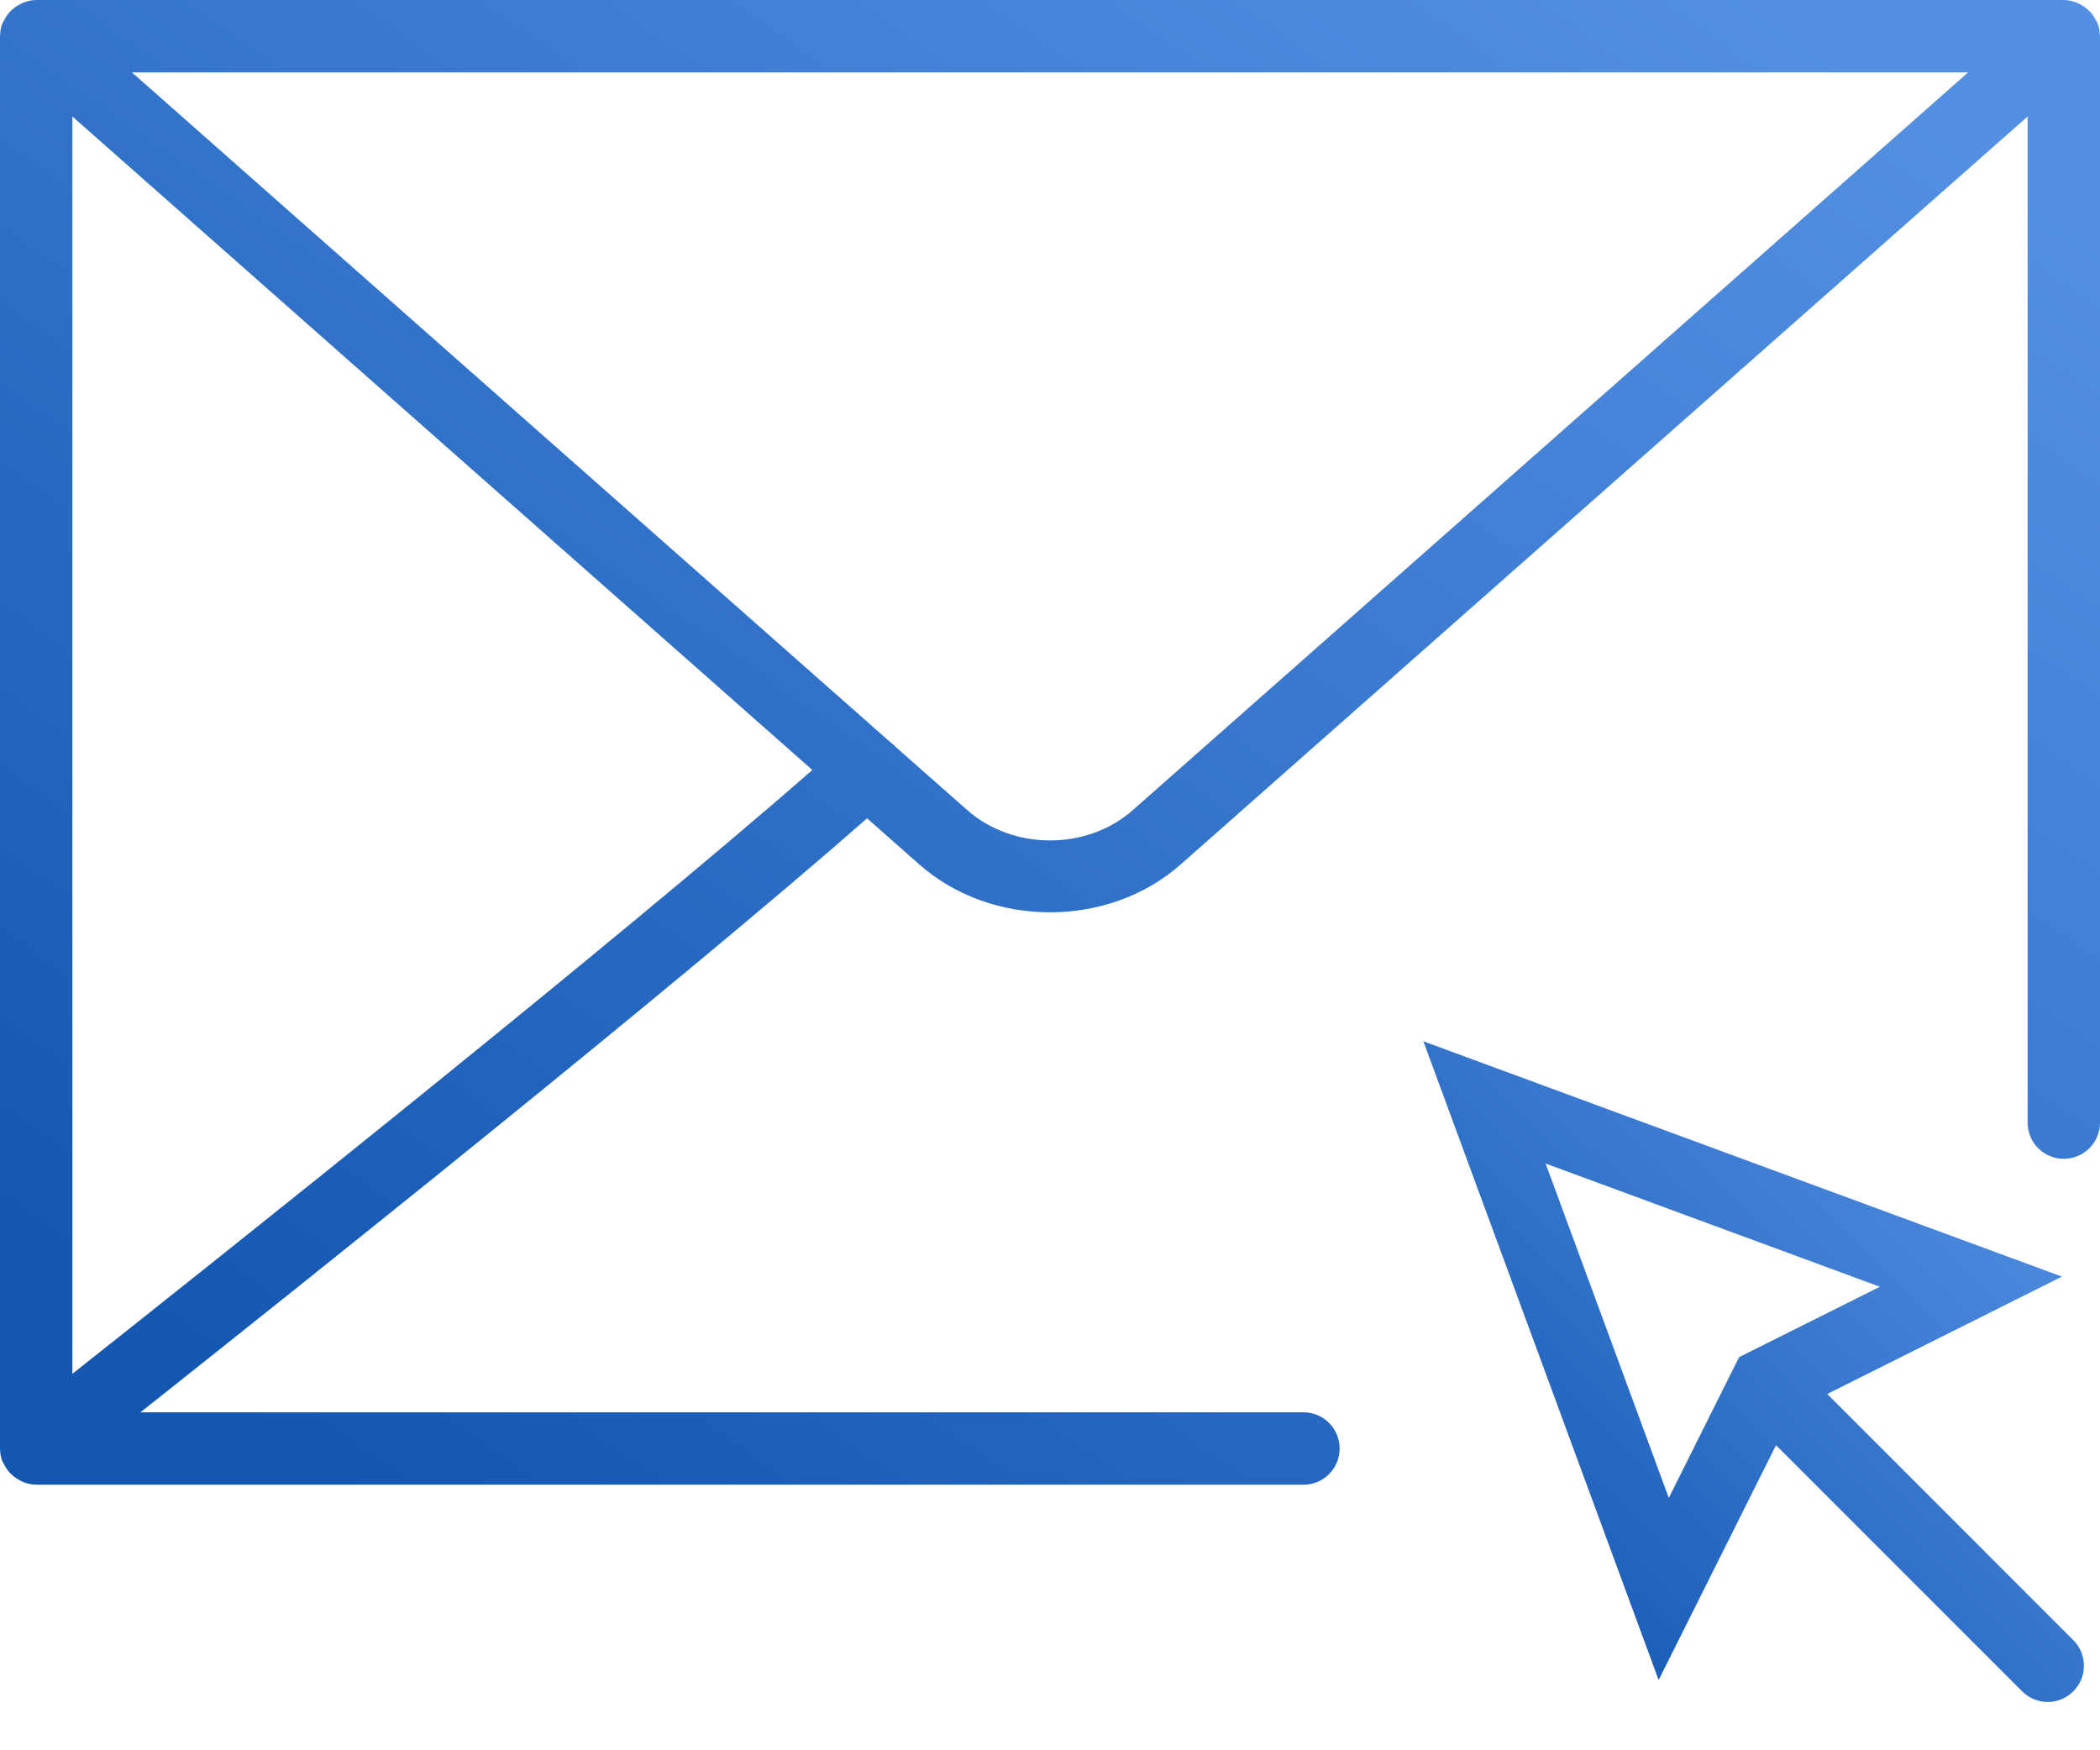 <svg width="36" height="30" viewBox="0 0 36 30" fill="none" xmlns="http://www.w3.org/2000/svg">
<path d="M31.324 23.893L35.348 21.881L24.401 17.848L28.434 28.796L30.446 24.771L34.665 28.99C34.786 29.111 34.945 29.172 35.104 29.172C35.263 29.172 35.422 29.111 35.542 28.99C35.785 28.747 35.785 28.355 35.542 28.112L31.324 23.893ZM26.496 19.943L32.226 22.055L29.814 23.261L28.608 25.674L26.496 19.943Z" fill="url(#paint0_linear_1335_3010)"/>
<path d="M35.997 0.606C35.996 0.538 35.985 0.469 35.96 0.402C35.958 0.397 35.955 0.394 35.953 0.39C35.947 0.373 35.935 0.359 35.927 0.343C35.902 0.293 35.872 0.247 35.836 0.207C35.819 0.189 35.802 0.174 35.784 0.158C35.745 0.125 35.704 0.097 35.659 0.074C35.638 0.063 35.62 0.052 35.598 0.044C35.528 0.018 35.456 0 35.379 0H0.621C0.544 0 0.472 0.018 0.403 0.044C0.381 0.052 0.362 0.063 0.342 0.074C0.297 0.097 0.255 0.125 0.216 0.158C0.198 0.174 0.181 0.189 0.165 0.207C0.128 0.247 0.098 0.294 0.073 0.344C0.065 0.359 0.053 0.373 0.047 0.39C0.045 0.394 0.042 0.397 0.04 0.401C0.014 0.468 0.004 0.537 0.002 0.606C0.002 0.611 0 0.616 0 0.621V24.828C0 24.829 0.001 24.831 0.001 24.833C0.002 24.9 0.012 24.966 0.034 25.031C0.037 25.039 0.042 25.045 0.045 25.052C0.053 25.073 0.066 25.091 0.077 25.111C0.101 25.157 0.128 25.199 0.162 25.237C0.179 25.256 0.197 25.273 0.217 25.29C0.254 25.323 0.295 25.35 0.339 25.372C0.36 25.384 0.38 25.395 0.402 25.404C0.471 25.43 0.544 25.448 0.621 25.448H22.345C22.688 25.448 22.965 25.171 22.965 24.828C22.965 24.484 22.688 24.207 22.345 24.207H2.408C5.231 21.97 11.595 16.895 14.864 14.026L15.746 14.805C16.368 15.36 17.184 15.637 18.001 15.637C18.816 15.637 19.631 15.36 20.251 14.807L34.759 1.997V19.241C34.759 19.585 35.036 19.862 35.379 19.862C35.723 19.862 36 19.585 36 19.241V0.621C36 0.616 35.998 0.611 35.997 0.606ZM1.241 23.547V1.997L13.926 13.198C10.478 16.211 3.778 21.54 1.241 23.547ZM19.427 13.879C18.641 14.581 17.359 14.581 16.571 13.876L15.342 12.792C15.339 12.787 15.338 12.783 15.335 12.779C15.321 12.763 15.302 12.757 15.287 12.743L2.262 1.241H33.739L19.427 13.879Z" fill="url(#paint1_linear_1335_3010)"/>
<defs>
<linearGradient id="paint0_linear_1335_3010" x1="34.916" y1="18.877" x2="25.43" y2="28.437" gradientUnits="userSpaceOnUse">
<stop stop-color="#5390E3"/>
<stop offset="1" stop-color="#1357B3"/>
</linearGradient>
<linearGradient id="paint1_linear_1335_3010" x1="33.429" y1="2.313" x2="13.384" y2="30.889" gradientUnits="userSpaceOnUse">
<stop stop-color="#5390E3"/>
<stop offset="1" stop-color="#1357B3"/>
</linearGradient>
</defs>
</svg>
